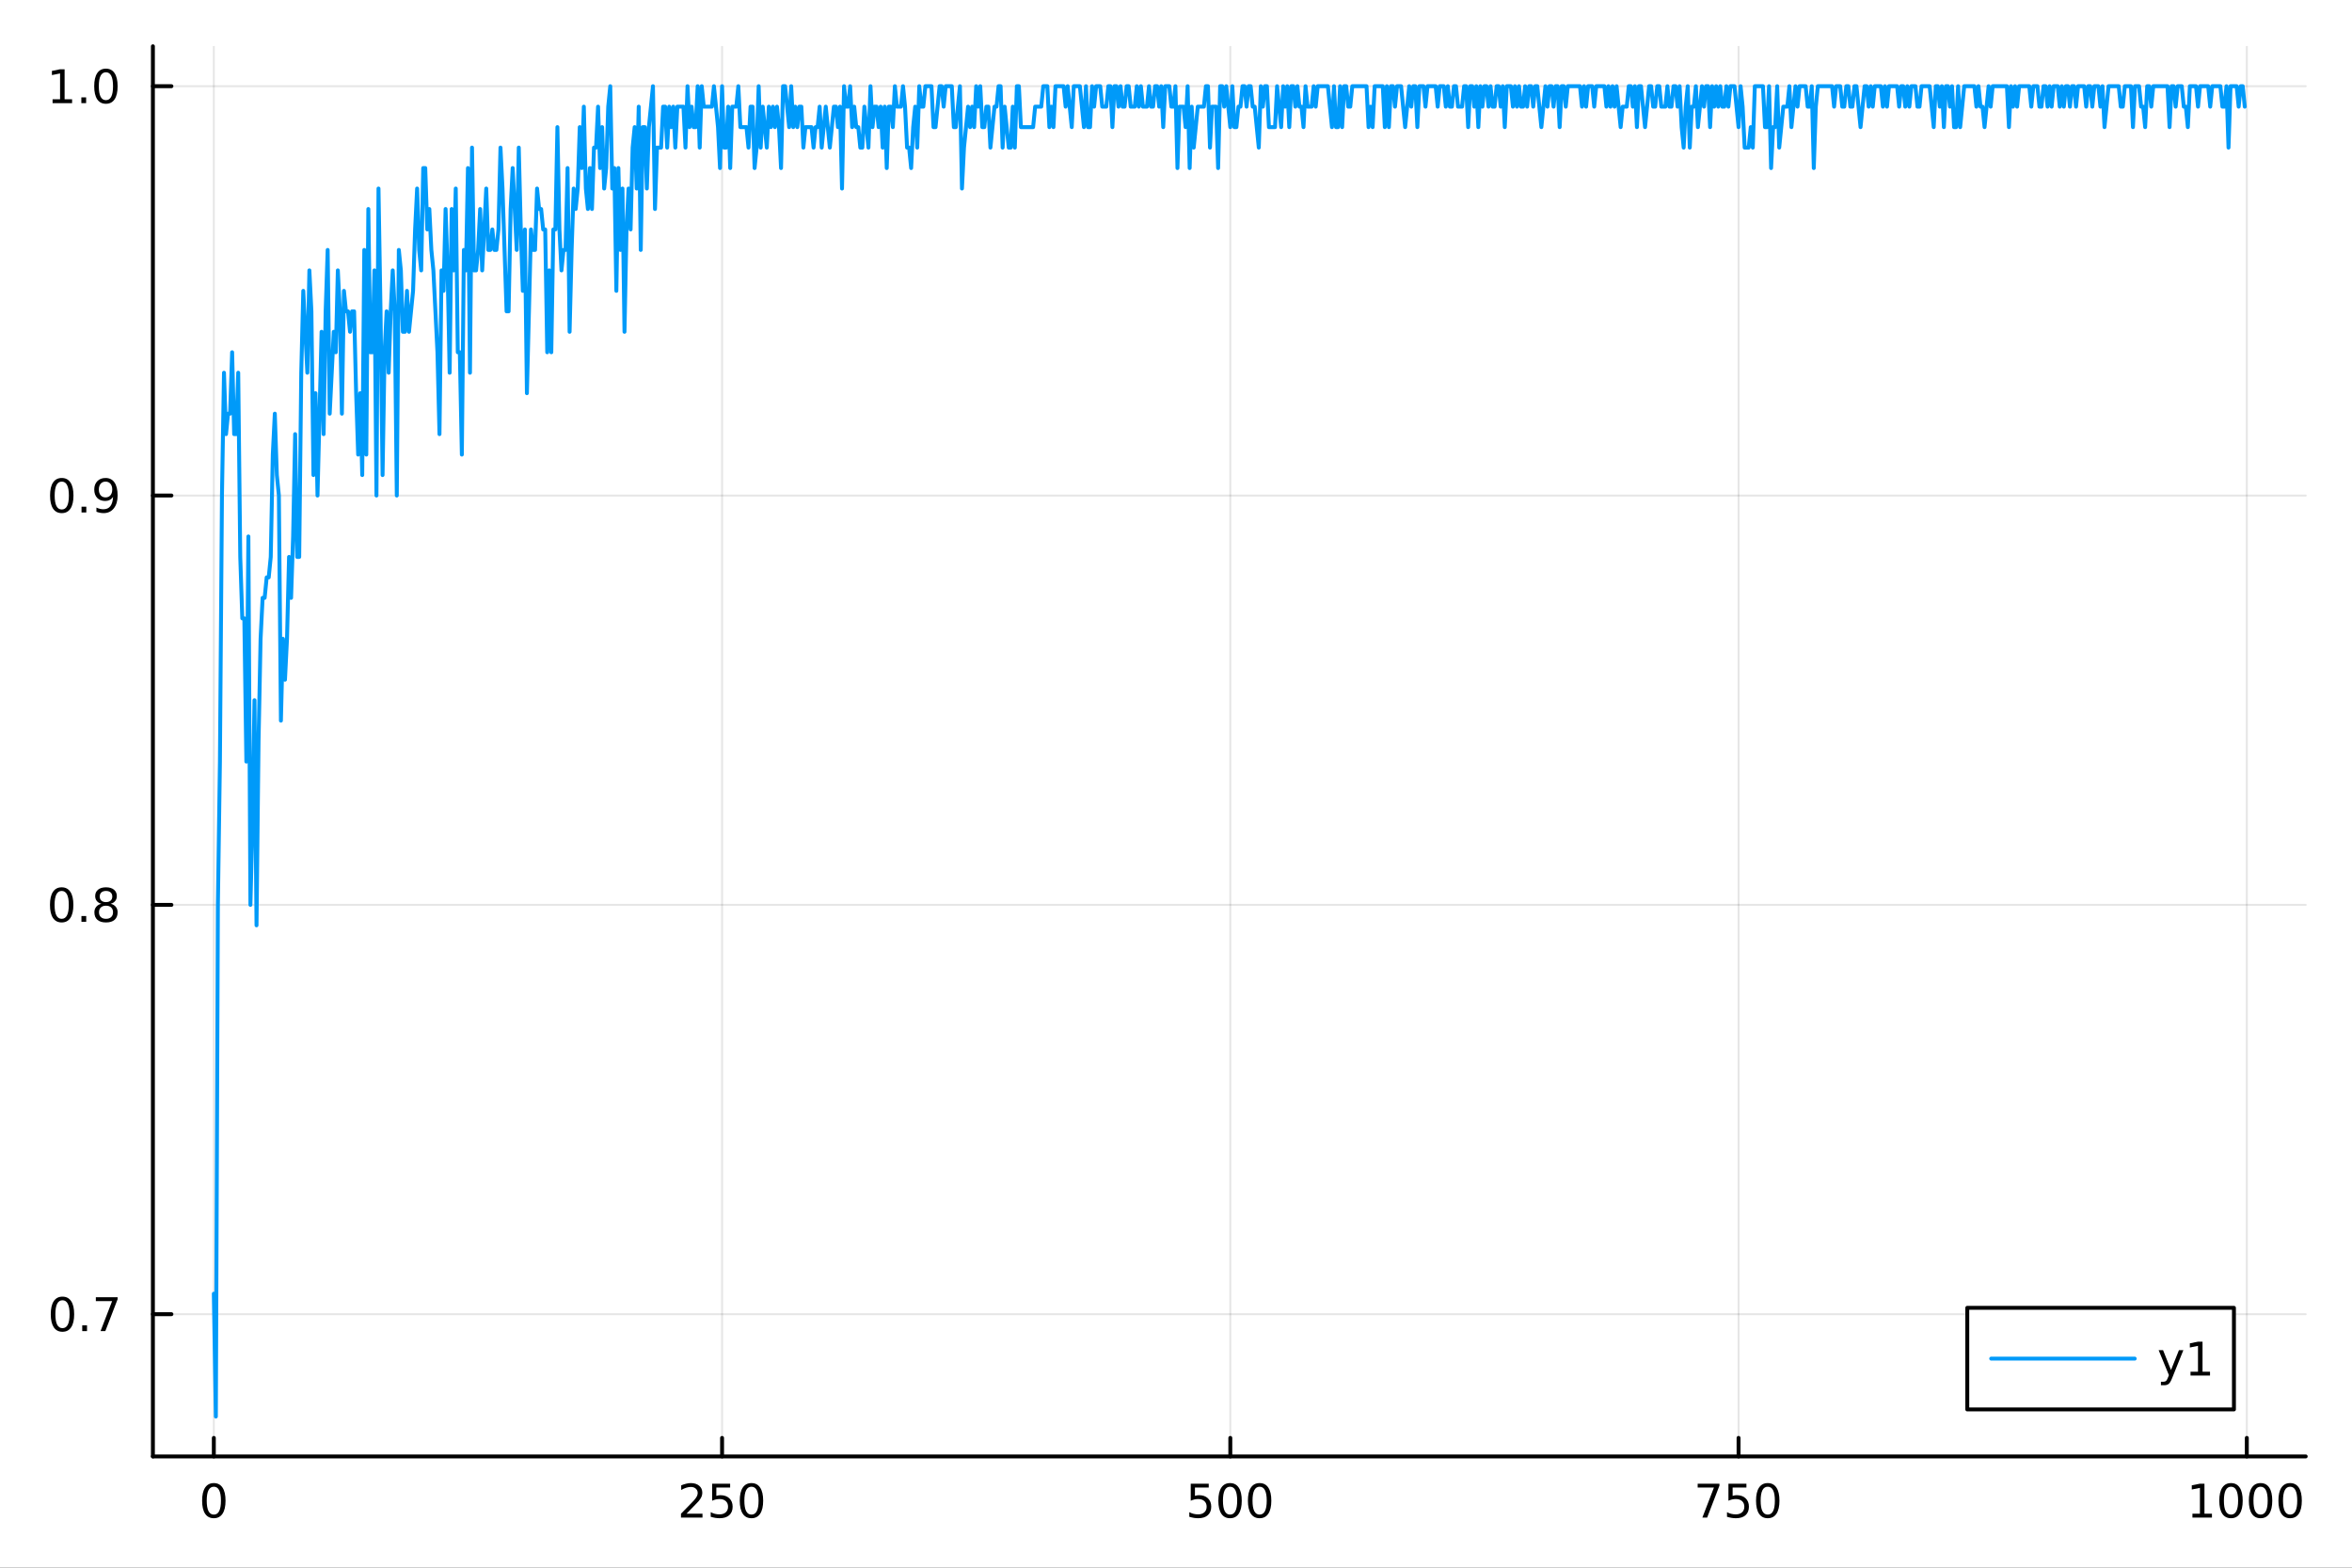 <?xml version="1.0" encoding="utf-8"?>
<svg xmlns="http://www.w3.org/2000/svg" xmlns:xlink="http://www.w3.org/1999/xlink" width="600" height="400" viewBox="0 0 2400 1600">
<rect x="0" y="0" width="2400" height="1600" fill="#333333" stroke="none"/>
<defs>
  <clipPath id="clip630">
    <rect x="0" y="0" width="2400" height="1600"/>
  </clipPath>
</defs>
<path clip-path="url(#clip630)" d="M0 1600 L2400 1600 L2400 0 L0 0  Z" fill="#ffffff" fill-rule="evenodd" fill-opacity="1"/>
<defs>
  <clipPath id="clip631">
    <rect x="480" y="0" width="1681" height="1600"/>
  </clipPath>
</defs>
<path clip-path="url(#clip630)" d="M156.02 1486.45 L2352.76 1486.45 L2352.76 47.244 L156.02 47.244  Z" fill="#ffffff" fill-rule="evenodd" fill-opacity="1"/>
<defs>
  <clipPath id="clip632">
    <rect x="156" y="47" width="2198" height="1440"/>
  </clipPath>
</defs>
<polyline clip-path="url(#clip632)" style="stroke:#000000; stroke-linecap:round; stroke-linejoin:round; stroke-width:2; stroke-opacity:0.1; fill:none" points="218.191,1486.45 218.191,47.244 "/>
<polyline clip-path="url(#clip632)" style="stroke:#000000; stroke-linecap:round; stroke-linejoin:round; stroke-width:2; stroke-opacity:0.1; fill:none" points="736.808,1486.45 736.808,47.244 "/>
<polyline clip-path="url(#clip632)" style="stroke:#000000; stroke-linecap:round; stroke-linejoin:round; stroke-width:2; stroke-opacity:0.1; fill:none" points="1255.42,1486.45 1255.42,47.244 "/>
<polyline clip-path="url(#clip632)" style="stroke:#000000; stroke-linecap:round; stroke-linejoin:round; stroke-width:2; stroke-opacity:0.1; fill:none" points="1774.04,1486.45 1774.04,47.244 "/>
<polyline clip-path="url(#clip632)" style="stroke:#000000; stroke-linecap:round; stroke-linejoin:round; stroke-width:2; stroke-opacity:0.1; fill:none" points="2292.66,1486.45 2292.66,47.244 "/>
<polyline clip-path="url(#clip630)" style="stroke:#000000; stroke-linecap:round; stroke-linejoin:round; stroke-width:4; stroke-opacity:1; fill:none" points="156.02,1486.45 2352.76,1486.45 "/>
<polyline clip-path="url(#clip630)" style="stroke:#000000; stroke-linecap:round; stroke-linejoin:round; stroke-width:4; stroke-opacity:1; fill:none" points="218.191,1486.45 218.191,1467.55 "/>
<polyline clip-path="url(#clip630)" style="stroke:#000000; stroke-linecap:round; stroke-linejoin:round; stroke-width:4; stroke-opacity:1; fill:none" points="736.808,1486.45 736.808,1467.55 "/>
<polyline clip-path="url(#clip630)" style="stroke:#000000; stroke-linecap:round; stroke-linejoin:round; stroke-width:4; stroke-opacity:1; fill:none" points="1255.42,1486.45 1255.42,1467.55 "/>
<polyline clip-path="url(#clip630)" style="stroke:#000000; stroke-linecap:round; stroke-linejoin:round; stroke-width:4; stroke-opacity:1; fill:none" points="1774.04,1486.45 1774.04,1467.55 "/>
<polyline clip-path="url(#clip630)" style="stroke:#000000; stroke-linecap:round; stroke-linejoin:round; stroke-width:4; stroke-opacity:1; fill:none" points="2292.66,1486.45 2292.66,1467.55 "/>
<path clip-path="url(#clip630)" d="M218.191 1517.37 Q214.58 1517.37 212.752 1520.93 Q210.946 1524.47 210.946 1531.6 Q210.946 1538.71 212.752 1542.27 Q214.58 1545.82 218.191 1545.82 Q221.826 1545.82 223.631 1542.27 Q225.46 1538.71 225.46 1531.6 Q225.46 1524.47 223.631 1520.93 Q221.826 1517.37 218.191 1517.37 M218.191 1513.66 Q224.001 1513.66 227.057 1518.27 Q230.136 1522.85 230.136 1531.6 Q230.136 1540.33 227.057 1544.94 Q224.001 1549.52 218.191 1549.52 Q212.381 1549.52 209.302 1544.94 Q206.247 1540.33 206.247 1531.6 Q206.247 1522.85 209.302 1518.27 Q212.381 1513.66 218.191 1513.66 Z" fill="#000000" fill-rule="nonzero" fill-opacity="1" /><path clip-path="url(#clip630)" d="M700.5 1544.91 L716.82 1544.91 L716.82 1548.85 L694.875 1548.85 L694.875 1544.91 Q697.538 1542.16 702.121 1537.53 Q706.727 1532.88 707.908 1531.53 Q710.153 1529.01 711.033 1527.27 Q711.936 1525.51 711.936 1523.82 Q711.936 1521.07 709.991 1519.33 Q708.07 1517.6 704.968 1517.6 Q702.769 1517.6 700.315 1518.36 Q697.885 1519.13 695.107 1520.68 L695.107 1515.95 Q697.931 1514.82 700.385 1514.24 Q702.838 1513.66 704.875 1513.66 Q710.246 1513.66 713.44 1516.35 Q716.635 1519.03 716.635 1523.52 Q716.635 1525.65 715.824 1527.57 Q715.037 1529.47 712.931 1532.07 Q712.352 1532.74 709.25 1535.95 Q706.149 1539.15 700.5 1544.91 Z" fill="#000000" fill-rule="nonzero" fill-opacity="1" /><path clip-path="url(#clip630)" d="M726.681 1514.29 L745.037 1514.29 L745.037 1518.22 L730.963 1518.22 L730.963 1526.7 Q731.982 1526.35 733 1526.19 Q734.019 1526 735.037 1526 Q740.824 1526 744.204 1529.17 Q747.584 1532.34 747.584 1537.76 Q747.584 1543.34 744.111 1546.44 Q740.639 1549.52 734.32 1549.52 Q732.144 1549.52 729.875 1549.15 Q727.63 1548.78 725.223 1548.04 L725.223 1543.34 Q727.306 1544.47 729.528 1545.03 Q731.75 1545.58 734.227 1545.58 Q738.232 1545.58 740.57 1543.48 Q742.908 1541.37 742.908 1537.76 Q742.908 1534.15 740.57 1532.04 Q738.232 1529.94 734.227 1529.94 Q732.352 1529.94 730.477 1530.35 Q728.625 1530.77 726.681 1531.65 L726.681 1514.29 Z" fill="#000000" fill-rule="nonzero" fill-opacity="1" /><path clip-path="url(#clip630)" d="M766.796 1517.37 Q763.185 1517.37 761.357 1520.93 Q759.551 1524.47 759.551 1531.6 Q759.551 1538.71 761.357 1542.27 Q763.185 1545.82 766.796 1545.82 Q770.431 1545.82 772.236 1542.27 Q774.065 1538.71 774.065 1531.6 Q774.065 1524.47 772.236 1520.93 Q770.431 1517.37 766.796 1517.37 M766.796 1513.66 Q772.607 1513.66 775.662 1518.27 Q778.741 1522.85 778.741 1531.6 Q778.741 1540.33 775.662 1544.94 Q772.607 1549.52 766.796 1549.52 Q760.986 1549.52 757.908 1544.94 Q754.852 1540.33 754.852 1531.6 Q754.852 1522.85 757.908 1518.27 Q760.986 1513.66 766.796 1513.66 Z" fill="#000000" fill-rule="nonzero" fill-opacity="1" /><path clip-path="url(#clip630)" d="M1215.04 1514.29 L1233.4 1514.29 L1233.4 1518.22 L1219.33 1518.22 L1219.33 1526.7 Q1220.34 1526.35 1221.36 1526.19 Q1222.38 1526 1223.4 1526 Q1229.19 1526 1232.57 1529.17 Q1235.95 1532.34 1235.95 1537.76 Q1235.95 1543.34 1232.47 1546.44 Q1229 1549.52 1222.68 1549.52 Q1220.51 1549.52 1218.24 1549.15 Q1215.99 1548.78 1213.58 1548.04 L1213.58 1543.34 Q1215.67 1544.47 1217.89 1545.03 Q1220.11 1545.58 1222.59 1545.58 Q1226.59 1545.58 1228.93 1543.48 Q1231.27 1541.37 1231.27 1537.76 Q1231.27 1534.15 1228.93 1532.04 Q1226.59 1529.94 1222.59 1529.94 Q1220.71 1529.94 1218.84 1530.35 Q1216.99 1530.77 1215.04 1531.65 L1215.04 1514.29 Z" fill="#000000" fill-rule="nonzero" fill-opacity="1" /><path clip-path="url(#clip630)" d="M1255.16 1517.37 Q1251.55 1517.37 1249.72 1520.93 Q1247.91 1524.47 1247.91 1531.6 Q1247.91 1538.71 1249.72 1542.27 Q1251.55 1545.82 1255.16 1545.82 Q1258.79 1545.82 1260.6 1542.27 Q1262.43 1538.71 1262.43 1531.6 Q1262.43 1524.47 1260.6 1520.93 Q1258.79 1517.37 1255.16 1517.37 M1255.16 1513.66 Q1260.97 1513.66 1264.02 1518.27 Q1267.1 1522.85 1267.1 1531.6 Q1267.1 1540.33 1264.02 1544.94 Q1260.97 1549.52 1255.16 1549.52 Q1249.35 1549.52 1246.27 1544.94 Q1243.21 1540.33 1243.21 1531.6 Q1243.21 1522.85 1246.27 1518.27 Q1249.35 1513.66 1255.16 1513.66 Z" fill="#000000" fill-rule="nonzero" fill-opacity="1" /><path clip-path="url(#clip630)" d="M1285.32 1517.37 Q1281.71 1517.37 1279.88 1520.93 Q1278.08 1524.47 1278.08 1531.6 Q1278.08 1538.71 1279.88 1542.27 Q1281.71 1545.82 1285.32 1545.82 Q1288.95 1545.82 1290.76 1542.27 Q1292.59 1538.71 1292.59 1531.6 Q1292.59 1524.47 1290.76 1520.93 Q1288.95 1517.37 1285.32 1517.37 M1285.32 1513.66 Q1291.13 1513.66 1294.19 1518.27 Q1297.27 1522.85 1297.27 1531.6 Q1297.27 1540.33 1294.19 1544.94 Q1291.13 1549.52 1285.32 1549.52 Q1279.51 1549.52 1276.43 1544.94 Q1273.38 1540.33 1273.38 1531.6 Q1273.38 1522.85 1276.43 1518.27 Q1279.51 1513.66 1285.32 1513.66 Z" fill="#000000" fill-rule="nonzero" fill-opacity="1" /><path clip-path="url(#clip630)" d="M1732.32 1514.29 L1754.54 1514.29 L1754.54 1516.28 L1741.99 1548.85 L1737.11 1548.85 L1748.91 1518.22 L1732.32 1518.22 L1732.32 1514.29 Z" fill="#000000" fill-rule="nonzero" fill-opacity="1" /><path clip-path="url(#clip630)" d="M1763.71 1514.29 L1782.06 1514.29 L1782.06 1518.22 L1767.99 1518.22 L1767.99 1526.7 Q1769.01 1526.35 1770.03 1526.19 Q1771.04 1526 1772.06 1526 Q1777.85 1526 1781.23 1529.17 Q1784.61 1532.34 1784.61 1537.76 Q1784.61 1543.34 1781.14 1546.44 Q1777.66 1549.52 1771.35 1549.52 Q1769.17 1549.52 1766.9 1549.15 Q1764.66 1548.78 1762.25 1548.04 L1762.25 1543.34 Q1764.33 1544.47 1766.55 1545.03 Q1768.78 1545.58 1771.25 1545.58 Q1775.26 1545.58 1777.59 1543.48 Q1779.93 1541.37 1779.93 1537.76 Q1779.93 1534.15 1777.59 1532.04 Q1775.26 1529.94 1771.25 1529.94 Q1769.38 1529.94 1767.5 1530.35 Q1765.65 1530.77 1763.71 1531.65 L1763.71 1514.29 Z" fill="#000000" fill-rule="nonzero" fill-opacity="1" /><path clip-path="url(#clip630)" d="M1803.82 1517.37 Q1800.21 1517.37 1798.38 1520.93 Q1796.58 1524.47 1796.58 1531.6 Q1796.58 1538.71 1798.38 1542.27 Q1800.21 1545.82 1803.82 1545.82 Q1807.46 1545.82 1809.26 1542.27 Q1811.09 1538.71 1811.09 1531.6 Q1811.09 1524.47 1809.26 1520.93 Q1807.46 1517.37 1803.82 1517.37 M1803.82 1513.66 Q1809.63 1513.66 1812.69 1518.27 Q1815.77 1522.85 1815.77 1531.6 Q1815.77 1540.33 1812.69 1544.94 Q1809.63 1549.52 1803.82 1549.52 Q1798.01 1549.52 1794.93 1544.94 Q1791.88 1540.33 1791.88 1531.6 Q1791.88 1522.85 1794.93 1518.27 Q1798.01 1513.66 1803.82 1513.66 Z" fill="#000000" fill-rule="nonzero" fill-opacity="1" /><path clip-path="url(#clip630)" d="M2237.18 1544.91 L2244.82 1544.91 L2244.82 1518.55 L2236.51 1520.21 L2236.51 1515.95 L2244.78 1514.29 L2249.45 1514.29 L2249.45 1544.91 L2257.09 1544.91 L2257.09 1548.85 L2237.18 1548.85 L2237.18 1544.91 Z" fill="#000000" fill-rule="nonzero" fill-opacity="1" /><path clip-path="url(#clip630)" d="M2276.54 1517.37 Q2272.92 1517.37 2271.1 1520.93 Q2269.29 1524.47 2269.29 1531.6 Q2269.29 1538.71 2271.1 1542.27 Q2272.92 1545.82 2276.54 1545.82 Q2280.17 1545.82 2281.98 1542.27 Q2283.8 1538.71 2283.8 1531.6 Q2283.8 1524.47 2281.98 1520.93 Q2280.17 1517.37 2276.54 1517.37 M2276.54 1513.66 Q2282.35 1513.66 2285.4 1518.27 Q2288.48 1522.85 2288.48 1531.6 Q2288.48 1540.33 2285.4 1544.94 Q2282.35 1549.52 2276.54 1549.52 Q2270.73 1549.52 2267.65 1544.94 Q2264.59 1540.33 2264.59 1531.6 Q2264.59 1522.85 2267.65 1518.27 Q2270.73 1513.66 2276.54 1513.66 Z" fill="#000000" fill-rule="nonzero" fill-opacity="1" /><path clip-path="url(#clip630)" d="M2306.7 1517.37 Q2303.09 1517.37 2301.26 1520.93 Q2299.45 1524.47 2299.45 1531.6 Q2299.45 1538.71 2301.26 1542.27 Q2303.09 1545.82 2306.7 1545.82 Q2310.33 1545.82 2312.14 1542.27 Q2313.97 1538.71 2313.97 1531.6 Q2313.97 1524.47 2312.14 1520.93 Q2310.33 1517.37 2306.7 1517.37 M2306.7 1513.66 Q2312.51 1513.66 2315.56 1518.27 Q2318.64 1522.85 2318.64 1531.6 Q2318.64 1540.33 2315.56 1544.94 Q2312.51 1549.52 2306.7 1549.52 Q2300.89 1549.52 2297.81 1544.94 Q2294.75 1540.33 2294.75 1531.6 Q2294.75 1522.85 2297.81 1518.27 Q2300.89 1513.66 2306.7 1513.66 Z" fill="#000000" fill-rule="nonzero" fill-opacity="1" /><path clip-path="url(#clip630)" d="M2336.86 1517.37 Q2333.25 1517.37 2331.42 1520.93 Q2329.61 1524.47 2329.61 1531.6 Q2329.61 1538.71 2331.42 1542.27 Q2333.25 1545.82 2336.86 1545.82 Q2340.49 1545.82 2342.3 1542.27 Q2344.13 1538.71 2344.13 1531.6 Q2344.13 1524.47 2342.3 1520.93 Q2340.49 1517.37 2336.86 1517.37 M2336.86 1513.66 Q2342.67 1513.66 2345.73 1518.27 Q2348.8 1522.85 2348.8 1531.6 Q2348.8 1540.33 2345.73 1544.94 Q2342.67 1549.52 2336.86 1549.52 Q2331.05 1549.52 2327.97 1544.94 Q2324.92 1540.33 2324.92 1531.6 Q2324.92 1522.85 2327.97 1518.27 Q2331.05 1513.66 2336.86 1513.66 Z" fill="#000000" fill-rule="nonzero" fill-opacity="1" /><polyline clip-path="url(#clip632)" style="stroke:#000000; stroke-linecap:round; stroke-linejoin:round; stroke-width:2; stroke-opacity:0.1; fill:none" points="156.02,1341.27 2352.76,1341.27 "/>
<polyline clip-path="url(#clip632)" style="stroke:#000000; stroke-linecap:round; stroke-linejoin:round; stroke-width:2; stroke-opacity:0.1; fill:none" points="156.02,923.508 2352.76,923.508 "/>
<polyline clip-path="url(#clip632)" style="stroke:#000000; stroke-linecap:round; stroke-linejoin:round; stroke-width:2; stroke-opacity:0.1; fill:none" points="156.02,505.742 2352.76,505.742 "/>
<polyline clip-path="url(#clip632)" style="stroke:#000000; stroke-linecap:round; stroke-linejoin:round; stroke-width:2; stroke-opacity:0.1; fill:none" points="156.02,87.976 2352.76,87.976 "/>
<polyline clip-path="url(#clip630)" style="stroke:#000000; stroke-linecap:round; stroke-linejoin:round; stroke-width:4; stroke-opacity:1; fill:none" points="156.02,1486.45 156.02,47.244 "/>
<polyline clip-path="url(#clip630)" style="stroke:#000000; stroke-linecap:round; stroke-linejoin:round; stroke-width:4; stroke-opacity:1; fill:none" points="156.02,1341.27 174.917,1341.27 "/>
<polyline clip-path="url(#clip630)" style="stroke:#000000; stroke-linecap:round; stroke-linejoin:round; stroke-width:4; stroke-opacity:1; fill:none" points="156.02,923.508 174.917,923.508 "/>
<polyline clip-path="url(#clip630)" style="stroke:#000000; stroke-linecap:round; stroke-linejoin:round; stroke-width:4; stroke-opacity:1; fill:none" points="156.02,505.742 174.917,505.742 "/>
<polyline clip-path="url(#clip630)" style="stroke:#000000; stroke-linecap:round; stroke-linejoin:round; stroke-width:4; stroke-opacity:1; fill:none" points="156.02,87.976 174.917,87.976 "/>
<path clip-path="url(#clip630)" d="M63.747 1327.07 Q60.136 1327.07 58.307 1330.64 Q56.501 1334.18 56.501 1341.31 Q56.501 1348.42 58.307 1351.98 Q60.136 1355.52 63.747 1355.52 Q67.381 1355.52 69.186 1351.98 Q71.015 1348.42 71.015 1341.31 Q71.015 1334.18 69.186 1330.64 Q67.381 1327.07 63.747 1327.07 M63.747 1323.37 Q69.557 1323.37 72.612 1327.98 Q75.691 1332.56 75.691 1341.31 Q75.691 1350.04 72.612 1354.64 Q69.557 1359.23 63.747 1359.23 Q57.937 1359.23 54.858 1354.64 Q51.802 1350.04 51.802 1341.31 Q51.802 1332.56 54.858 1327.98 Q57.937 1323.37 63.747 1323.37 Z" fill="#000000" fill-rule="nonzero" fill-opacity="1" /><path clip-path="url(#clip630)" d="M83.909 1352.67 L88.793 1352.67 L88.793 1358.55 L83.909 1358.55 L83.909 1352.67 Z" fill="#000000" fill-rule="nonzero" fill-opacity="1" /><path clip-path="url(#clip630)" d="M97.797 1323.99 L120.02 1323.99 L120.02 1325.98 L107.473 1358.55 L102.589 1358.55 L114.395 1327.93 L97.797 1327.93 L97.797 1323.99 Z" fill="#000000" fill-rule="nonzero" fill-opacity="1" /><path clip-path="url(#clip630)" d="M62.937 909.307 Q59.325 909.307 57.497 912.872 Q55.691 916.413 55.691 923.543 Q55.691 930.649 57.497 934.214 Q59.325 937.756 62.937 937.756 Q66.571 937.756 68.376 934.214 Q70.205 930.649 70.205 923.543 Q70.205 916.413 68.376 912.872 Q66.571 909.307 62.937 909.307 M62.937 905.603 Q68.747 905.603 71.802 910.21 Q74.881 914.793 74.881 923.543 Q74.881 932.27 71.802 936.876 Q68.747 941.46 62.937 941.46 Q57.126 941.46 54.048 936.876 Q50.992 932.27 50.992 923.543 Q50.992 914.793 54.048 910.21 Q57.126 905.603 62.937 905.603 Z" fill="#000000" fill-rule="nonzero" fill-opacity="1" /><path clip-path="url(#clip630)" d="M83.098 934.909 L87.983 934.909 L87.983 940.788 L83.098 940.788 L83.098 934.909 Z" fill="#000000" fill-rule="nonzero" fill-opacity="1" /><path clip-path="url(#clip630)" d="M108.168 924.376 Q104.834 924.376 102.913 926.159 Q101.015 927.941 101.015 931.066 Q101.015 934.191 102.913 935.973 Q104.834 937.756 108.168 937.756 Q111.501 937.756 113.422 935.973 Q115.344 934.168 115.344 931.066 Q115.344 927.941 113.422 926.159 Q111.524 924.376 108.168 924.376 M103.492 922.386 Q100.483 921.645 98.793 919.585 Q97.126 917.524 97.126 914.562 Q97.126 910.418 100.066 908.011 Q103.029 905.603 108.168 905.603 Q113.33 905.603 116.27 908.011 Q119.209 910.418 119.209 914.562 Q119.209 917.524 117.52 919.585 Q115.853 921.645 112.867 922.386 Q116.246 923.173 118.121 925.464 Q120.02 927.756 120.02 931.066 Q120.02 936.089 116.941 938.774 Q113.885 941.46 108.168 941.46 Q102.45 941.46 99.371 938.774 Q96.316 936.089 96.316 931.066 Q96.316 927.756 98.214 925.464 Q100.112 923.173 103.492 922.386 M101.779 915.001 Q101.779 917.686 103.446 919.191 Q105.135 920.696 108.168 920.696 Q111.177 920.696 112.867 919.191 Q114.58 917.686 114.58 915.001 Q114.58 912.316 112.867 910.812 Q111.177 909.307 108.168 909.307 Q105.135 909.307 103.446 910.812 Q101.779 912.316 101.779 915.001 Z" fill="#000000" fill-rule="nonzero" fill-opacity="1" /><path clip-path="url(#clip630)" d="M63.029 491.541 Q59.418 491.541 57.589 495.106 Q55.784 498.647 55.784 505.777 Q55.784 512.883 57.589 516.448 Q59.418 519.99 63.029 519.99 Q66.663 519.99 68.469 516.448 Q70.298 512.883 70.298 505.777 Q70.298 498.647 68.469 495.106 Q66.663 491.541 63.029 491.541 M63.029 487.837 Q68.839 487.837 71.895 492.444 Q74.974 497.027 74.974 505.777 Q74.974 514.504 71.895 519.11 Q68.839 523.694 63.029 523.694 Q57.219 523.694 54.14 519.11 Q51.085 514.504 51.085 505.777 Q51.085 497.027 54.14 492.444 Q57.219 487.837 63.029 487.837 Z" fill="#000000" fill-rule="nonzero" fill-opacity="1" /><path clip-path="url(#clip630)" d="M83.191 517.143 L88.075 517.143 L88.075 523.022 L83.191 523.022 L83.191 517.143 Z" fill="#000000" fill-rule="nonzero" fill-opacity="1" /><path clip-path="url(#clip630)" d="M98.399 522.305 L98.399 518.045 Q100.159 518.879 101.964 519.319 Q103.77 519.758 105.506 519.758 Q110.135 519.758 112.566 516.657 Q115.02 513.532 115.367 507.189 Q114.024 509.18 111.964 510.245 Q109.904 511.309 107.404 511.309 Q102.219 511.309 99.186 508.184 Q96.177 505.036 96.177 499.596 Q96.177 494.272 99.325 491.055 Q102.473 487.837 107.705 487.837 Q113.7 487.837 116.848 492.444 Q120.02 497.027 120.02 505.777 Q120.02 513.948 116.131 518.832 Q112.265 523.694 105.714 523.694 Q103.955 523.694 102.149 523.346 Q100.344 522.999 98.399 522.305 M107.705 507.652 Q110.853 507.652 112.682 505.499 Q114.533 503.346 114.533 499.596 Q114.533 495.87 112.682 493.717 Q110.853 491.541 107.705 491.541 Q104.557 491.541 102.705 493.717 Q100.876 495.87 100.876 499.596 Q100.876 503.346 102.705 505.499 Q104.557 507.652 107.705 507.652 Z" fill="#000000" fill-rule="nonzero" fill-opacity="1" /><path clip-path="url(#clip630)" d="M53.654 101.321 L61.293 101.321 L61.293 74.956 L52.983 76.622 L52.983 72.363 L61.247 70.696 L65.923 70.696 L65.923 101.321 L73.561 101.321 L73.561 105.256 L53.654 105.256 L53.654 101.321 Z" fill="#000000" fill-rule="nonzero" fill-opacity="1" /><path clip-path="url(#clip630)" d="M83.006 99.377 L87.89 99.377 L87.89 105.256 L83.006 105.256 L83.006 99.377 Z" fill="#000000" fill-rule="nonzero" fill-opacity="1" /><path clip-path="url(#clip630)" d="M108.075 73.775 Q104.464 73.775 102.635 77.34 Q100.83 80.881 100.83 88.011 Q100.83 95.117 102.635 98.682 Q104.464 102.224 108.075 102.224 Q111.709 102.224 113.515 98.682 Q115.344 95.117 115.344 88.011 Q115.344 80.881 113.515 77.34 Q111.709 73.775 108.075 73.775 M108.075 70.071 Q113.885 70.071 116.941 74.678 Q120.02 79.261 120.02 88.011 Q120.02 96.738 116.941 101.344 Q113.885 105.928 108.075 105.928 Q102.265 105.928 99.186 101.344 Q96.131 96.738 96.131 88.011 Q96.131 79.261 99.186 74.678 Q102.265 70.071 108.075 70.071 Z" fill="#000000" fill-rule="nonzero" fill-opacity="1" /><polyline clip-path="url(#clip632)" style="stroke:#009af9; stroke-linecap:round; stroke-linejoin:round; stroke-width:4; stroke-opacity:1; fill:none" points="218.191,1320.39 220.266,1445.72 222.34,923.508 224.415,777.29 226.489,505.742 228.564,380.412 230.638,443.077 232.713,422.189 234.787,422.189 236.862,359.524 238.936,443.077 241.01,443.077 243.085,380.412 245.159,568.407 247.234,631.072 249.308,631.072 251.383,777.29 253.457,547.519 255.532,923.508 257.606,839.955 259.681,714.625 261.755,944.397 263.83,756.402 265.904,651.96 267.979,610.184 270.053,610.184 272.127,589.295 274.202,589.295 276.276,568.407 278.351,463.966 280.425,422.189 282.5,484.854 284.574,505.742 286.649,735.514 288.723,651.96 290.798,693.737 292.872,651.96 294.947,568.407 297.021,610.184 299.096,547.519 301.17,443.077 303.244,568.407 305.319,568.407 307.393,380.412 309.468,296.859 311.542,338.636 313.617,380.412 315.691,275.971 317.766,317.748 319.84,484.854 321.915,401.301 323.989,505.742 326.064,422.189 328.138,338.636 330.213,443.077 332.287,317.748 334.361,255.083 336.436,422.189 338.51,380.412 340.585,338.636 342.659,359.524 344.734,275.971 346.808,317.748 348.883,422.189 350.957,296.859 353.032,317.748 355.106,317.748 357.181,338.636 359.255,317.748 361.33,317.748 363.404,401.301 365.478,463.966 367.553,401.301 369.627,484.854 371.702,255.083 373.776,463.966 375.851,213.306 377.925,359.524 380,359.524 382.074,275.971 384.149,505.742 386.223,192.418 388.298,317.748 390.372,484.854 392.447,359.524 394.521,317.748 396.596,380.412 398.67,317.748 400.744,275.971 402.819,317.748 404.893,505.742 406.968,255.083 409.042,275.971 411.117,338.636 413.191,338.636 415.266,296.859 417.34,338.636 419.415,317.748 421.489,296.859 423.564,234.194 425.638,192.418 427.713,255.083 429.787,275.971 431.861,171.529 433.936,171.529 436.01,234.194 438.085,213.306 440.159,255.083 442.234,275.971 444.308,317.748 446.383,359.524 448.457,443.077 450.532,275.971 452.606,296.859 454.681,213.306 456.755,275.971 458.83,380.412 460.904,213.306 462.978,275.971 465.053,192.418 467.127,359.524 469.202,359.524 471.276,463.966 473.351,255.083 475.425,275.971 477.5,171.529 479.574,380.412 481.649,150.641 483.723,275.971 485.798,275.971 487.872,255.083 489.947,213.306 492.021,275.971 494.095,234.194 496.17,192.418 498.244,255.083 500.319,255.083 502.393,234.194 504.468,255.083 506.542,255.083 508.617,234.194 510.691,150.641 512.766,192.418 514.84,255.083 516.915,317.748 518.989,317.748 521.064,213.306 523.138,171.529 525.212,213.306 527.287,255.083 529.361,150.641 531.436,234.194 533.51,296.859 535.585,234.194 537.659,401.301 539.734,317.748 541.808,234.194 543.883,255.083 545.957,255.083 548.032,192.418 550.106,213.306 552.181,213.306 554.255,234.194 556.329,234.194 558.404,359.524 560.478,275.971 562.553,359.524 564.627,234.194 566.702,234.194 568.776,129.753 570.851,234.194 572.925,275.971 575,255.083 577.074,255.083 579.149,171.529 581.223,338.636 583.298,255.083 585.372,192.418 587.446,213.306 589.521,192.418 591.595,129.753 593.67,171.529 595.744,108.865 597.819,192.418 599.893,213.306 601.968,171.529 604.042,213.306 606.117,150.641 608.191,150.641 610.266,108.865 612.34,171.529 614.415,129.753 616.489,192.418 618.564,171.529 620.638,108.865 622.712,87.976 624.787,192.418 626.861,171.529 628.936,296.859 631.01,171.529 633.085,255.083 635.159,192.418 637.234,338.636 639.308,234.194 641.383,192.418 643.457,234.194 645.532,150.641 647.606,129.753 649.681,192.418 651.755,108.865 653.829,255.083 655.904,129.753 657.978,129.753 660.053,192.418 662.127,129.753 664.202,108.865 666.276,87.976 668.351,213.306 670.425,150.641 672.5,150.641 674.574,150.641 676.649,108.865 678.723,108.865 680.798,150.641 682.872,108.865 684.946,129.753 687.021,108.865 689.095,150.641 691.17,108.865 693.244,108.865 695.319,108.865 697.393,108.865 699.468,150.641 701.542,87.976 703.617,129.753 705.691,108.865 707.766,129.753 709.84,129.753 711.915,87.976 713.989,150.641 716.063,87.976 718.138,108.865 720.212,108.865 722.287,108.865 724.361,108.865 726.436,108.865 728.51,87.976 730.585,108.865 732.659,129.753 734.734,171.529 736.808,87.976 738.883,150.641 740.957,150.641 743.032,108.865 745.106,171.529 747.18,108.865 749.255,108.865 751.329,108.865 753.404,87.976 755.478,129.753 757.553,129.753 759.627,129.753 761.702,129.753 763.776,150.641 765.851,108.865 767.925,108.865 770,171.529 772.074,150.641 774.149,87.976 776.223,150.641 778.297,108.865 780.372,129.753 782.446,150.641 784.521,108.865 786.595,129.753 788.67,108.865 790.744,129.753 792.819,108.865 794.893,129.753 796.968,171.529 799.042,87.976 801.117,87.976 803.191,108.865 805.266,129.753 807.34,87.976 809.414,129.753 811.489,108.865 813.563,129.753 815.638,108.865 817.712,108.865 819.787,150.641 821.861,129.753 823.936,129.753 826.01,129.753 828.085,129.753 830.159,150.641 832.234,129.753 834.308,129.753 836.383,108.865 838.457,150.641 840.531,129.753 842.606,108.865 844.68,129.753 846.755,150.641 848.829,129.753 850.904,108.865 852.978,108.865 855.053,129.753 857.127,108.865 859.202,192.418 861.276,87.976 863.351,108.865 865.425,108.865 867.5,87.976 869.574,129.753 871.649,108.865 873.723,129.753 875.797,129.753 877.872,150.641 879.946,150.641 882.021,108.865 884.095,129.753 886.17,150.641 888.244,87.976 890.319,129.753 892.393,108.865 894.468,108.865 896.542,129.753 898.617,108.865 900.691,150.641 902.766,108.865 904.84,171.529 906.914,108.865 908.989,108.865 911.063,129.753 913.138,87.976 915.212,108.865 917.287,108.865 919.361,108.865 921.436,87.976 923.51,108.865 925.585,150.641 927.659,150.641 929.734,171.529 931.808,129.753 933.883,108.865 935.957,150.641 938.031,87.976 940.106,108.865 942.18,108.865 944.255,87.976 946.329,87.976 948.404,87.976 950.478,87.976 952.553,129.753 954.627,129.753 956.702,108.865 958.776,87.976 960.851,87.976 962.925,108.865 965,87.976 967.074,87.976 969.148,87.976 971.223,87.976 973.297,129.753 975.372,129.753 977.446,108.865 979.521,87.976 981.595,192.418 983.67,150.641 985.744,129.753 987.819,108.865 989.893,129.753 991.968,108.865 994.042,129.753 996.117,87.976 998.191,108.865 1000.27,87.976 1002.34,129.753 1004.41,129.753 1006.49,108.865 1008.56,108.865 1010.64,150.641 1012.71,129.753 1014.79,108.865 1016.86,108.865 1018.94,87.976 1021.01,87.976 1023.08,150.641 1025.16,108.865 1027.23,129.753 1029.31,150.641 1031.38,150.641 1033.46,108.865 1035.53,150.641 1037.61,87.976 1039.68,87.976 1041.75,129.753 1043.83,129.753 1045.9,129.753 1047.98,129.753 1050.05,129.753 1052.13,129.753 1054.2,129.753 1056.28,108.865 1058.35,108.865 1060.43,108.865 1062.5,108.865 1064.57,87.976 1066.65,87.976 1068.72,87.976 1070.8,129.753 1072.87,108.865 1074.95,129.753 1077.02,87.976 1079.1,87.976 1081.17,87.976 1083.24,87.976 1085.32,87.976 1087.39,108.865 1089.47,87.976 1091.54,108.865 1093.62,129.753 1095.69,87.976 1097.77,87.976 1099.84,87.976 1101.91,87.976 1103.99,108.865 1106.06,129.753 1108.14,87.976 1110.21,129.753 1112.29,129.753 1114.36,87.976 1116.44,108.865 1118.51,87.976 1120.58,87.976 1122.66,87.976 1124.73,108.865 1126.81,108.865 1128.88,108.865 1130.96,87.976 1133.03,87.976 1135.11,129.753 1137.18,87.976 1139.25,87.976 1141.33,108.865 1143.4,87.976 1145.48,108.865 1147.55,108.865 1149.63,87.976 1151.7,87.976 1153.78,108.865 1155.85,108.865 1157.92,108.865 1160,87.976 1162.07,108.865 1164.15,87.976 1166.22,108.865 1168.3,108.865 1170.37,108.865 1172.45,87.976 1174.52,108.865 1176.6,108.865 1178.67,87.976 1180.74,87.976 1182.82,108.865 1184.89,87.976 1186.97,129.753 1189.04,87.976 1191.12,87.976 1193.19,87.976 1195.27,108.865 1197.34,108.865 1199.41,87.976 1201.49,171.529 1203.56,108.865 1205.64,108.865 1207.71,108.865 1209.79,129.753 1211.86,87.976 1213.94,171.529 1216.01,108.865 1218.08,150.641 1220.16,129.753 1222.23,108.865 1224.31,108.865 1226.38,108.865 1228.46,108.865 1230.53,87.976 1232.61,87.976 1234.68,150.641 1236.75,108.865 1238.83,108.865 1240.9,108.865 1242.98,171.529 1245.05,87.976 1247.13,87.976 1249.2,108.865 1251.28,87.976 1253.35,108.865 1255.42,129.753 1257.5,87.976 1259.57,129.753 1261.65,129.753 1263.72,108.865 1265.8,108.865 1267.87,87.976 1269.95,87.976 1272.02,108.865 1274.1,87.976 1276.17,87.976 1278.24,108.865 1280.32,108.865 1282.39,129.753 1284.47,150.641 1286.54,87.976 1288.62,108.865 1290.69,87.976 1292.77,87.976 1294.84,129.753 1296.91,129.753 1298.99,129.753 1301.06,129.753 1303.14,87.976 1305.21,108.865 1307.29,129.753 1309.36,87.976 1311.44,108.865 1313.51,87.976 1315.58,129.753 1317.66,87.976 1319.73,87.976 1321.81,108.865 1323.88,87.976 1325.96,108.865 1328.03,108.865 1330.11,129.753 1332.18,87.976 1334.25,108.865 1336.33,108.865 1338.4,108.865 1340.48,87.976 1342.55,108.865 1344.63,87.976 1346.7,87.976 1348.78,87.976 1350.85,87.976 1352.92,87.976 1355,87.976 1357.07,108.865 1359.15,129.753 1361.22,87.976 1363.3,129.753 1365.37,129.753 1367.45,87.976 1369.52,129.753 1371.6,87.976 1373.67,87.976 1375.74,108.865 1377.82,108.865 1379.89,87.976 1381.97,87.976 1384.04,87.976 1386.12,87.976 1388.19,87.976 1390.27,87.976 1392.34,87.976 1394.41,87.976 1396.49,129.753 1398.56,108.865 1400.64,129.753 1402.71,87.976 1404.79,87.976 1406.86,87.976 1408.94,87.976 1411.01,87.976 1413.08,129.753 1415.16,87.976 1417.23,129.753 1419.31,87.976 1421.38,87.976 1423.46,108.865 1425.53,87.976 1427.61,87.976 1429.68,87.976 1431.75,108.865 1433.83,129.753 1435.9,108.865 1437.98,87.976 1440.05,108.865 1442.13,87.976 1444.2,87.976 1446.28,129.753 1448.35,87.976 1450.42,87.976 1452.5,87.976 1454.57,108.865 1456.65,87.976 1458.72,87.976 1460.8,87.976 1462.87,87.976 1464.95,87.976 1467.02,108.865 1469.1,87.976 1471.17,87.976 1473.24,87.976 1475.32,108.865 1477.39,87.976 1479.47,108.865 1481.54,108.865 1483.62,87.976 1485.69,87.976 1487.77,108.865 1489.84,108.865 1491.91,108.865 1493.99,87.976 1496.06,87.976 1498.14,129.753 1500.21,87.976 1502.29,87.976 1504.36,108.865 1506.44,87.976 1508.51,129.753 1510.58,87.976 1512.66,108.865 1514.73,87.976 1516.81,87.976 1518.88,108.865 1520.96,87.976 1523.03,108.865 1525.11,108.865 1527.18,87.976 1529.25,87.976 1531.33,108.865 1533.4,87.976 1535.48,129.753 1537.55,87.976 1539.63,87.976 1541.7,87.976 1543.78,108.865 1545.85,87.976 1547.92,108.865 1550,87.976 1552.07,108.865 1554.15,108.865 1556.22,87.976 1558.3,108.865 1560.37,87.976 1562.45,87.976 1564.52,108.865 1566.6,87.976 1568.67,87.976 1570.74,108.865 1572.82,129.753 1574.89,108.865 1576.97,87.976 1579.04,108.865 1581.12,87.976 1583.19,87.976 1585.27,108.865 1587.34,87.976 1589.41,87.976 1591.49,129.753 1593.56,87.976 1595.64,87.976 1597.71,108.865 1599.79,87.976 1601.86,87.976 1603.94,87.976 1606.01,87.976 1608.08,87.976 1610.16,87.976 1612.23,87.976 1614.31,108.865 1616.38,87.976 1618.46,108.865 1620.53,87.976 1622.61,87.976 1624.68,87.976 1626.75,108.865 1628.83,87.976 1630.9,87.976 1632.98,87.976 1635.05,87.976 1637.13,87.976 1639.2,108.865 1641.28,87.976 1643.35,108.865 1645.42,87.976 1647.5,108.865 1649.57,87.976 1651.65,108.865 1653.72,129.753 1655.8,108.865 1657.87,108.865 1659.95,108.865 1662.02,87.976 1664.1,87.976 1666.17,108.865 1668.24,87.976 1670.32,129.753 1672.39,87.976 1674.47,87.976 1676.54,108.865 1678.62,129.753 1680.69,108.865 1682.77,87.976 1684.84,87.976 1686.91,108.865 1688.99,108.865 1691.06,87.976 1693.14,87.976 1695.21,108.865 1697.29,108.865 1699.36,108.865 1701.44,87.976 1703.51,108.865 1705.58,108.865 1707.66,87.976 1709.73,87.976 1711.81,108.865 1713.88,87.976 1715.96,129.753 1718.03,150.641 1720.11,108.865 1722.18,87.976 1724.25,150.641 1726.33,108.865 1728.4,108.865 1730.48,87.976 1732.55,129.753 1734.63,108.865 1736.7,87.976 1738.78,108.865 1740.85,87.976 1742.92,87.976 1745,129.753 1747.07,87.976 1749.15,108.865 1751.22,87.976 1753.3,108.865 1755.37,87.976 1757.45,108.865 1759.52,108.865 1761.59,87.976 1763.67,108.865 1765.74,87.976 1767.82,87.976 1769.89,87.976 1771.97,108.865 1774.04,129.753 1776.12,87.976 1778.19,108.865 1780.27,150.641 1782.34,150.641 1784.41,150.641 1786.49,129.753 1788.56,150.641 1790.64,87.976 1792.71,87.976 1794.79,87.976 1796.86,87.976 1798.94,87.976 1801.01,129.753 1803.08,129.753 1805.16,87.976 1807.23,171.529 1809.31,129.753 1811.38,129.753 1813.46,87.976 1815.53,150.641 1817.61,129.753 1819.68,108.865 1821.75,108.865 1823.83,108.865 1825.9,87.976 1827.98,129.753 1830.05,108.865 1832.13,87.976 1834.2,108.865 1836.28,87.976 1838.35,87.976 1840.42,87.976 1842.5,87.976 1844.57,108.865 1846.65,108.865 1848.72,87.976 1850.8,171.529 1852.87,108.865 1854.95,87.976 1857.02,87.976 1859.09,87.976 1861.17,87.976 1863.24,87.976 1865.32,87.976 1867.39,87.976 1869.47,87.976 1871.54,108.865 1873.62,87.976 1875.69,87.976 1877.77,87.976 1879.84,108.865 1881.91,108.865 1883.99,87.976 1886.06,87.976 1888.14,108.865 1890.21,108.865 1892.29,87.976 1894.36,87.976 1896.44,108.865 1898.51,129.753 1900.58,108.865 1902.66,87.976 1904.73,87.976 1906.81,108.865 1908.88,87.976 1910.96,108.865 1913.03,87.976 1915.11,87.976 1917.18,87.976 1919.25,87.976 1921.33,108.865 1923.4,87.976 1925.48,108.865 1927.55,87.976 1929.63,87.976 1931.7,87.976 1933.78,87.976 1935.85,87.976 1937.92,108.865 1940,87.976 1942.07,87.976 1944.15,108.865 1946.22,87.976 1948.3,108.865 1950.37,87.976 1952.45,87.976 1954.52,87.976 1956.59,108.865 1958.67,108.865 1960.74,87.976 1962.82,87.976 1964.89,87.976 1966.97,87.976 1969.04,87.976 1971.12,108.865 1973.19,129.753 1975.27,87.976 1977.34,87.976 1979.41,108.865 1981.49,87.976 1983.56,129.753 1985.64,87.976 1987.71,87.976 1989.79,108.865 1991.86,87.976 1993.94,129.753 1996.01,129.753 1998.08,87.976 2000.16,129.753 2002.23,108.865 2004.31,87.976 2006.38,87.976 2008.46,87.976 2010.53,87.976 2012.61,87.976 2014.68,87.976 2016.75,108.865 2018.83,87.976 2020.9,108.865 2022.98,108.865 2025.05,129.753 2027.13,108.865 2029.2,87.976 2031.28,108.865 2033.35,87.976 2035.42,87.976 2037.5,87.976 2039.57,87.976 2041.65,87.976 2043.72,87.976 2045.8,87.976 2047.87,87.976 2049.95,129.753 2052.02,87.976 2054.09,108.865 2056.17,87.976 2058.24,108.865 2060.32,87.976 2062.39,87.976 2064.47,87.976 2066.54,87.976 2068.62,87.976 2070.69,87.976 2072.77,108.865 2074.84,87.976 2076.91,87.976 2078.99,87.976 2081.06,108.865 2083.14,108.865 2085.21,87.976 2087.29,87.976 2089.36,108.865 2091.44,87.976 2093.51,108.865 2095.58,87.976 2097.66,87.976 2099.73,87.976 2101.81,108.865 2103.88,87.976 2105.96,108.865 2108.03,87.976 2110.11,87.976 2112.18,108.865 2114.25,87.976 2116.33,87.976 2118.4,108.865 2120.48,87.976 2122.55,87.976 2124.63,87.976 2126.7,87.976 2128.78,108.865 2130.85,87.976 2132.92,87.976 2135,108.865 2137.07,87.976 2139.15,87.976 2141.22,87.976 2143.3,108.865 2145.37,87.976 2147.45,129.753 2149.52,108.865 2151.59,87.976 2153.67,87.976 2155.74,87.976 2157.82,87.976 2159.89,87.976 2161.97,87.976 2164.04,108.865 2166.12,108.865 2168.19,87.976 2170.27,87.976 2172.34,87.976 2174.41,87.976 2176.49,129.753 2178.56,87.976 2180.64,87.976 2182.71,87.976 2184.79,108.865 2186.86,108.865 2188.94,129.753 2191.01,87.976 2193.08,87.976 2195.16,108.865 2197.23,87.976 2199.31,87.976 2201.38,87.976 2203.46,87.976 2205.53,87.976 2207.61,87.976 2209.68,87.976 2211.75,87.976 2213.83,129.753 2215.9,87.976 2217.98,87.976 2220.05,108.865 2222.13,87.976 2224.2,87.976 2226.28,87.976 2228.35,108.865 2230.42,108.865 2232.5,129.753 2234.57,87.976 2236.65,87.976 2238.72,87.976 2240.8,87.976 2242.87,108.865 2244.95,87.976 2247.02,87.976 2249.09,87.976 2251.17,87.976 2253.24,87.976 2255.32,108.865 2257.39,87.976 2259.47,87.976 2261.54,87.976 2263.62,87.976 2265.69,87.976 2267.76,108.865 2269.84,108.865 2271.91,87.976 2273.99,150.641 2276.06,87.976 2278.14,87.976 2280.21,87.976 2282.29,87.976 2284.36,108.865 2286.44,87.976 2288.51,87.976 2290.58,108.865 "/>
<path clip-path="url(#clip630)" d="M2007.43 1438.47 L2279.53 1438.47 L2279.53 1334.79 L2007.43 1334.79  Z" fill="#ffffff" fill-rule="evenodd" fill-opacity="1"/>
<polyline clip-path="url(#clip630)" style="stroke:#000000; stroke-linecap:round; stroke-linejoin:round; stroke-width:4; stroke-opacity:1; fill:none" points="2007.43,1438.47 2279.53,1438.47 2279.53,1334.79 2007.43,1334.79 2007.43,1438.47 "/>
<polyline clip-path="url(#clip630)" style="stroke:#009af9; stroke-linecap:round; stroke-linejoin:round; stroke-width:4; stroke-opacity:1; fill:none" points="2031.84,1386.63 2178.28,1386.63 "/>
<path clip-path="url(#clip630)" d="M2216.54 1406.32 Q2214.73 1410.95 2213.02 1412.36 Q2211.3 1413.78 2208.43 1413.78 L2205.03 1413.78 L2205.03 1410.21 L2207.53 1410.21 Q2209.29 1410.21 2210.26 1409.38 Q2211.23 1408.54 2212.42 1405.44 L2213.18 1403.5 L2202.69 1377.99 L2207.21 1377.99 L2215.31 1398.27 L2223.41 1377.99 L2227.92 1377.99 L2216.54 1406.32 Z" fill="#000000" fill-rule="nonzero" fill-opacity="1" /><path clip-path="url(#clip630)" d="M2235.22 1399.98 L2242.85 1399.98 L2242.85 1373.61 L2234.54 1375.28 L2234.54 1371.02 L2242.81 1369.35 L2247.48 1369.35 L2247.48 1399.98 L2255.12 1399.98 L2255.12 1403.91 L2235.22 1403.91 L2235.22 1399.98 Z" fill="#000000" fill-rule="nonzero" fill-opacity="1" /></svg>
